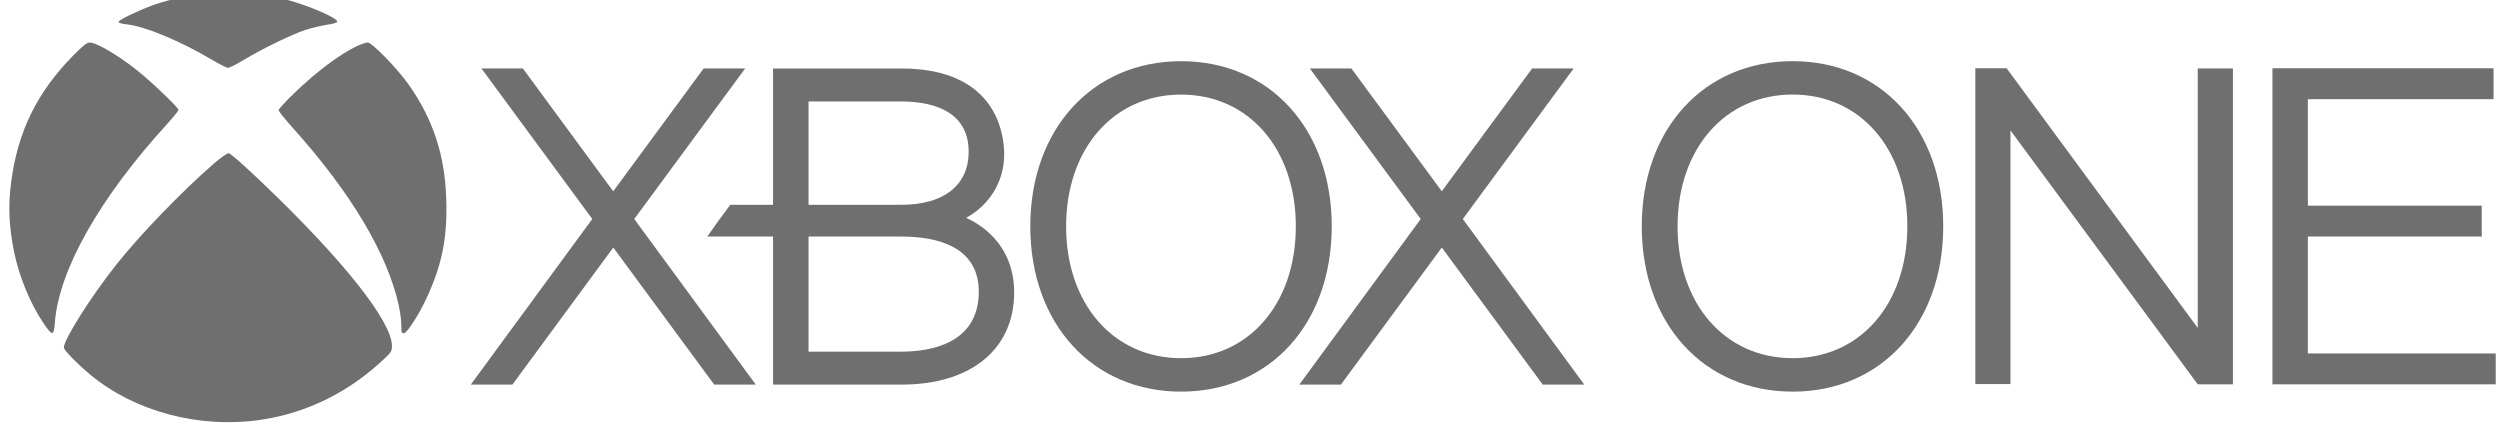 <?xml version="1.0" encoding="UTF-8" standalone="no"?>
<!DOCTYPE svg PUBLIC "-//W3C//DTD SVG 1.1//EN" "http://www.w3.org/Graphics/SVG/1.1/DTD/svg11.dtd">
<svg width="100%" height="100%" viewBox="0 0 164 28" version="1.1" xmlns="http://www.w3.org/2000/svg" xmlns:xlink="http://www.w3.org/1999/xlink" xml:space="preserve" xmlns:serif="http://www.serif.com/" style="fill-rule:evenodd;clip-rule:evenodd;stroke-linejoin:round;stroke-miterlimit:2;">
    <g id="g6" transform="matrix(0.007,0,0,-0.007,-2.2,31.139)">
        <path id="path10" d="M2203.75,4505C2051.25,4486.25 1855,4441.25 1731.25,4393.75C1593.75,4342.5 1425,4260 1425,4243.75C1425,4233.75 1455,4225 1503.75,4220C1678.75,4200 2003.75,4063.75 2297.5,3890C2368.75,3847.5 2438.75,3812.5 2451.25,3812.5C2465,3812.5 2533.75,3847.5 2603.75,3890C2771.25,3991.25 3047.5,4125 3175,4167.5C3232.5,4186.25 3322.5,4207.5 3376.25,4216.25C3441.25,4225 3475,4236.25 3475,4246.25C3475,4282.5 3183.75,4406.25 2981.25,4456.25C2715,4522.5 2470,4537.5 2203.75,4505Z" style="fill:rgb(111,111,111);fill-rule:nonzero;"/>
        <path id="path12" d="M995,3922.5C661.25,3582.5 480,3213.75 418.75,2741.25C390,2521.25 397.5,2333.75 445,2093.75C491.25,1862.5 597.5,1602.5 722.5,1418.75C805,1296.25 818.75,1297.5 828.75,1428.75C867.5,1921.25 1250,2597.5 1886.25,3292.5C1941.25,3353.75 1987.5,3411.25 1987.5,3418.75C1987.5,3436.25 1797.5,3621.25 1657.5,3741.25C1470,3901.25 1226.25,4050 1155,4050C1127.5,4050 1092.5,4021.25 995,3922.5Z" style="fill:rgb(111,111,111);fill-rule:nonzero;"/>
        <path id="path14" d="M3653.75,4013.75C3495,3937.5 3281.25,3777.5 3075,3578.75C2992.5,3500 2925,3426.25 2925,3416.25C2925,3406.25 2986.25,3330 3061.25,3246.25C3601.25,2645 3943.75,2071.25 4050,1591.25C4063.75,1530 4075,1446.25 4075,1403.75C4075,1333.75 4077.5,1325 4098.75,1325C4127.5,1325 4241.25,1500 4312.5,1656.25C4457.5,1967.5 4508.75,2226.25 4496.25,2583.75C4483.75,2997.5 4371.25,3336.25 4140,3661.25C4033.75,3811.25 3800,4050 3760,4050C3743.75,4050 3696.25,4033.75 3653.75,4013.75Z" style="fill:rgb(111,111,111);fill-rule:nonzero;"/>
        <path id="path16" d="M2312.5,2910C2016.25,2652.5 1625,2247.5 1402.5,1966.25C1166.25,1668.75 912.5,1266.25 912.5,1191.25C912.5,1167.5 1043.75,1033.75 1162.5,935C1580,590 2186.25,430 2756.25,513.75C3196.25,578.75 3596.25,778.75 3928.75,1098.75C3980,1147.5 3987.5,1161.25 3987.5,1206.25C3986.25,1436.25 3535,2006.25 2788.75,2720C2586.25,2913.75 2473.75,3012.5 2456.25,3012.5C2441.25,3012.5 2380,2968.75 2312.5,2910Z" style="fill:rgb(111,111,111);fill-rule:nonzero;"/>
    </g>
    <g id="polygon8" transform="matrix(0.8,0,0,0.8,-17.726,-3.419)">
        <path d="M187.016,14.968L187.016,35.769L184.135,35.769L184.135,9.869L186.703,9.874L202.372,31.162L202.372,9.89L205.258,9.89L205.258,35.789L202.37,35.786L187.016,14.968ZM169.155,9.289C176.43,9.289 181.503,14.859 181.503,22.833C181.503,30.819 176.43,36.388 169.155,36.388C161.872,36.388 156.782,30.819 156.782,22.833C156.782,14.859 161.872,9.289 169.155,9.289ZM169.155,33.644C174.694,33.644 178.559,29.198 178.559,22.833C178.559,16.473 174.694,12.026 169.155,12.026C163.608,12.026 159.719,16.473 159.719,22.833C159.719,29.198 163.608,33.644 169.155,33.644ZM226.63,12.407L211.403,12.407L211.403,21.136L225.661,21.136L225.661,23.672L211.403,23.672L211.403,33.256L226.808,33.256L226.808,35.791L208.498,35.791L208.498,9.873L226.63,9.873L226.63,12.407Z" style="fill:rgb(111,111,111);"/>
    </g>
    <g id="polygon14" transform="matrix(0.8,0,0,0.8,-17.726,-3.419)">
        <path d="M132.974,9.89L140.385,19.957L147.79,9.89L151.196,9.89L142.109,22.232L152.07,35.813L148.664,35.813L140.385,24.572L132.111,35.813L128.7,35.813L138.657,22.232L129.565,9.89L132.974,9.89ZM103.083,23.213C104.548,24.468 105.32,26.204 105.32,28.245C105.32,32.915 101.776,35.812 96.074,35.812L85.548,35.811L85.548,23.667L80.159,23.667C80.553,23.082 81.584,21.658 82.041,21.066L85.548,21.066L85.548,9.891L96.074,9.891C103.889,9.891 104.501,15.283 104.501,16.942C104.501,19.181 103.267,21.111 101.385,22.132C101.956,22.396 102.543,22.752 103.083,23.213ZM88.458,12.595L88.458,21.066L96.074,21.066C99.576,21.066 101.588,19.441 101.588,16.715C101.588,13.108 98.137,12.595 96.074,12.595L88.458,12.595ZM96.074,33.108C98.445,33.108 102.417,32.466 102.417,28.189C102.417,24.468 98.962,23.671 96.074,23.671L88.458,23.671L88.458,33.108L96.074,33.108ZM119.011,9.291C126.287,9.291 131.36,14.861 131.36,22.835C131.36,30.82 126.287,36.387 119.011,36.387C111.731,36.387 106.642,30.82 106.642,22.835C106.642,14.861 111.731,9.291 119.011,9.291ZM119.011,33.645C124.55,33.645 128.415,29.199 128.415,22.835C128.415,16.475 124.55,12.03 119.011,12.03C113.464,12.03 109.579,16.475 109.579,22.835C109.579,29.199 113.464,33.645 119.011,33.645ZM61.638,9.89L65.035,9.89L72.441,19.96L79.854,9.89L83.26,9.89L74.167,22.231L84.132,35.811L80.723,35.811L72.446,24.573L64.175,35.811L60.762,35.811L70.725,22.231L61.638,9.89Z" style="fill:rgb(111,111,111);"/>
    </g>
</svg>
